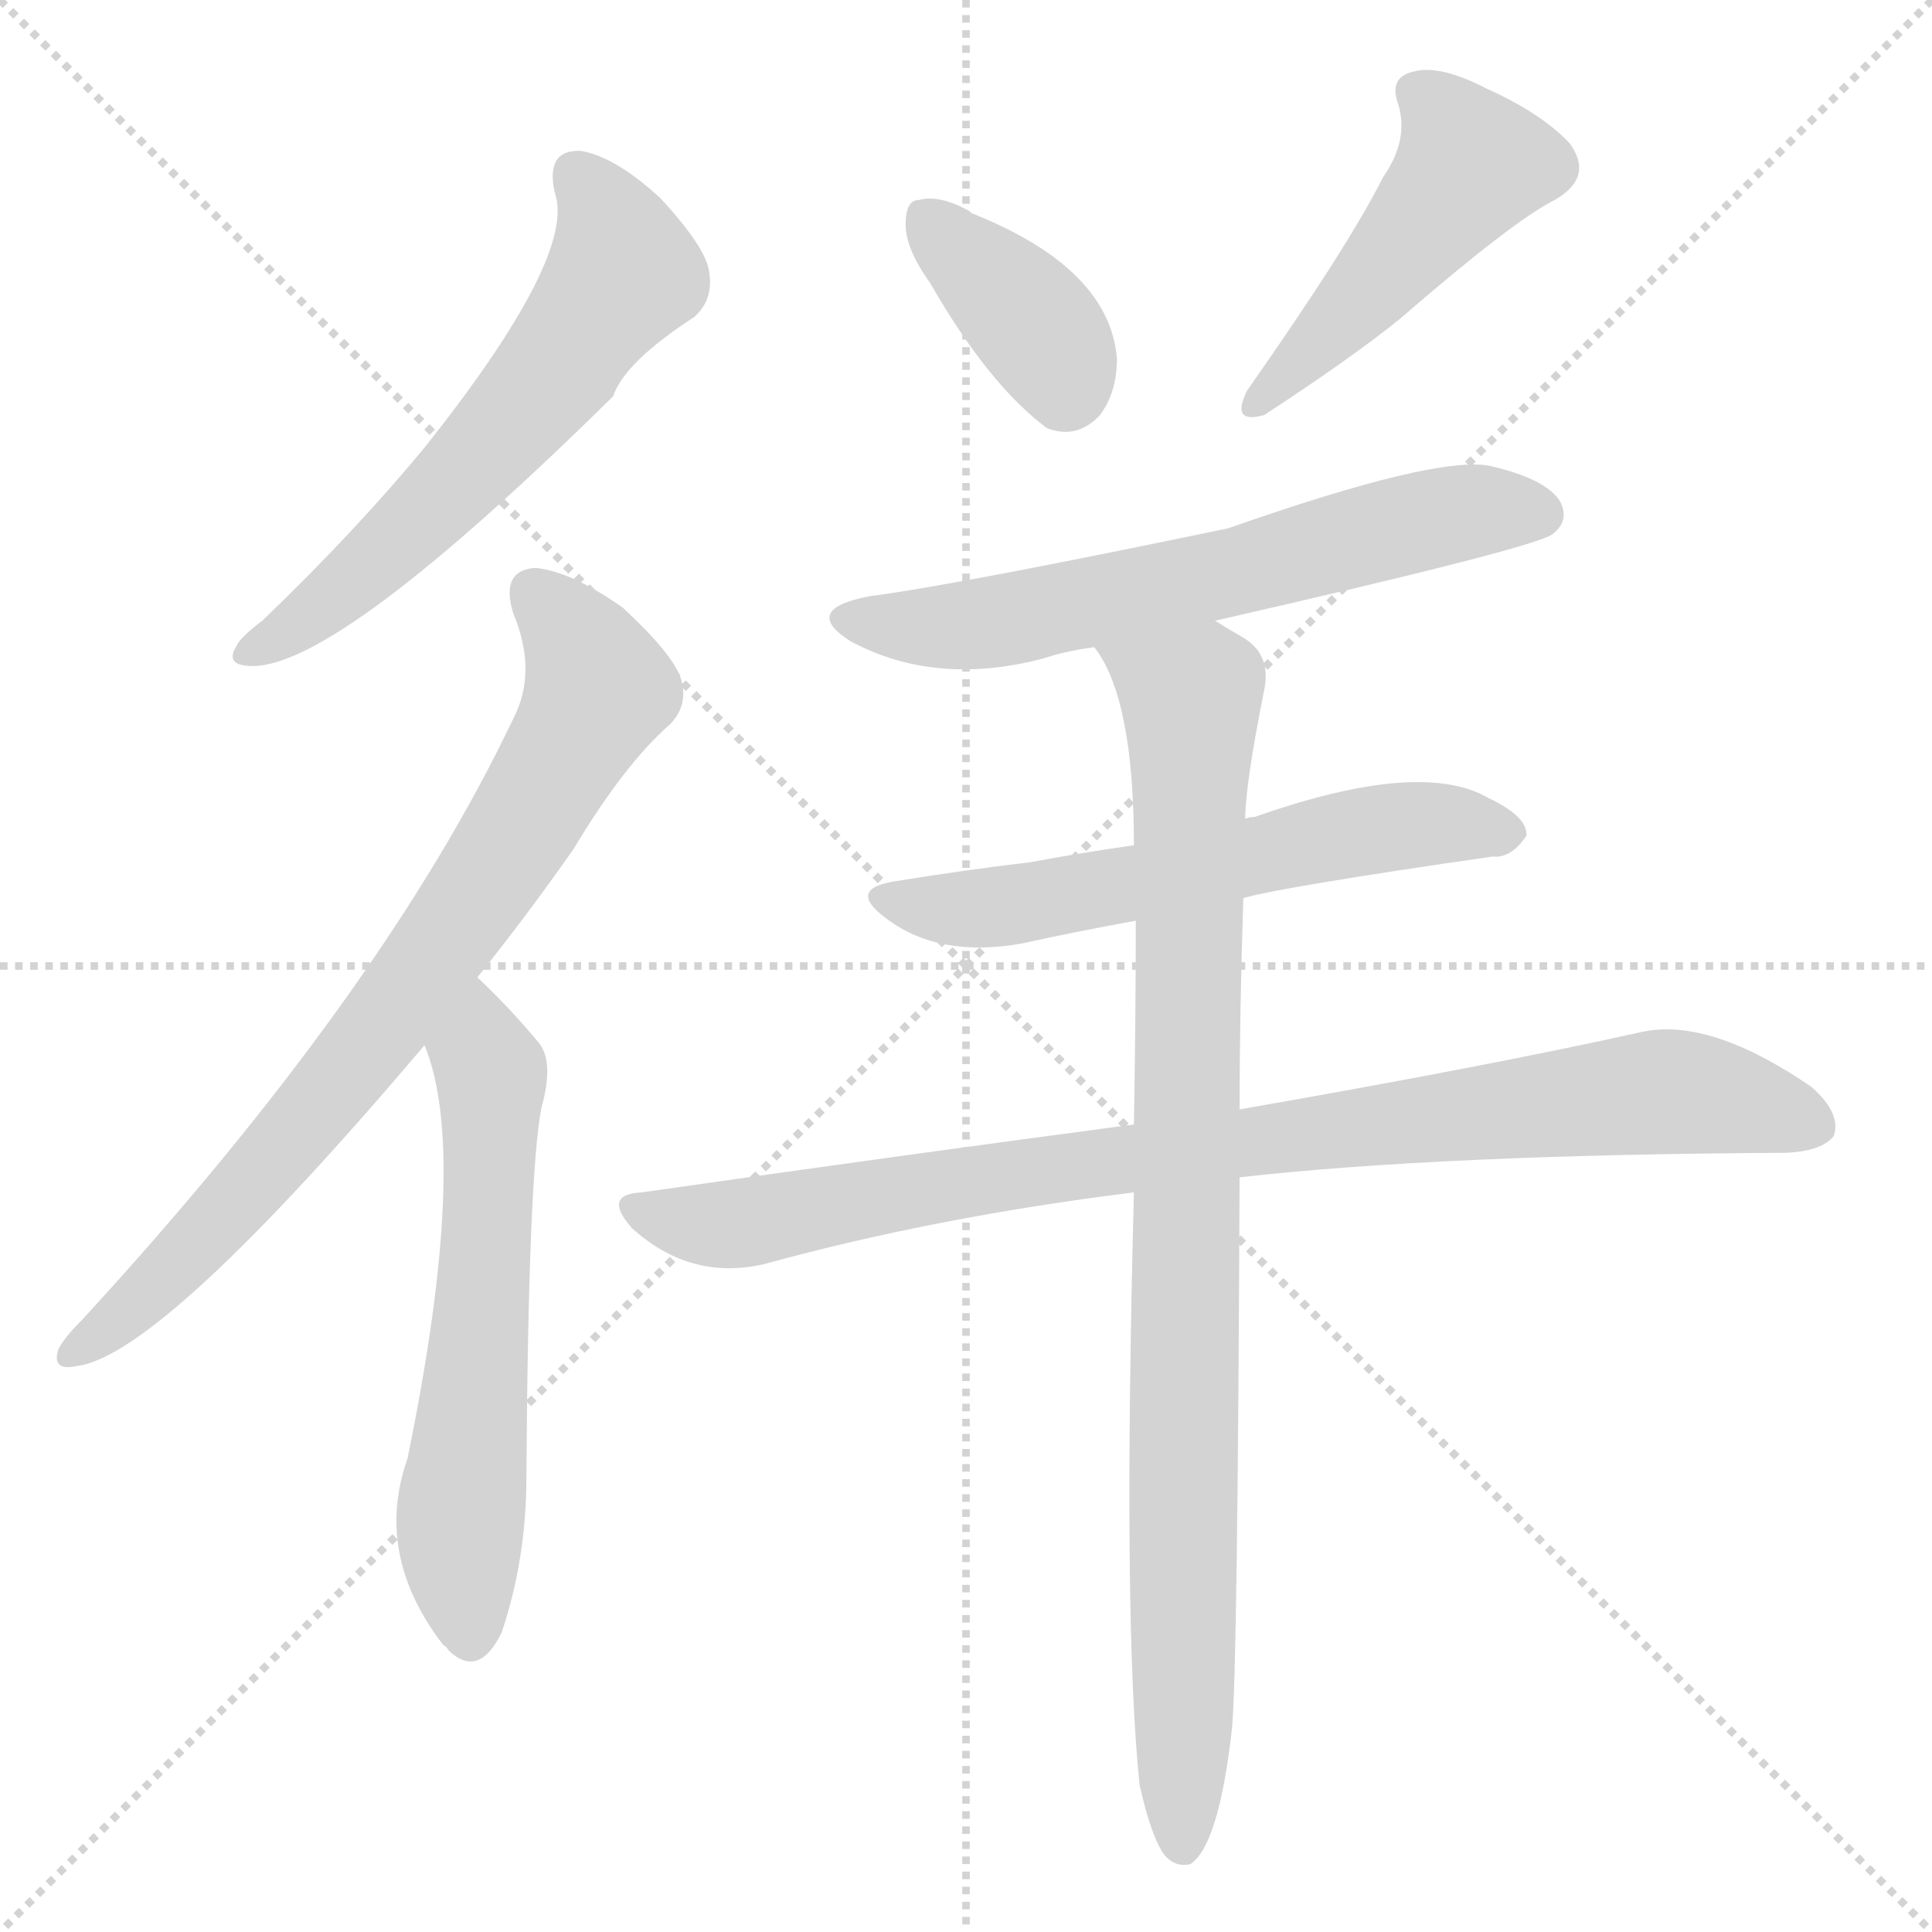 <svg xmlns="http://www.w3.org/2000/svg" version="1.1" viewBox="0 0 1024 1024">
  <g stroke="lightgray" stroke-dasharray="1,1" stroke-width="1" transform="scale(4, 4)">
    <line x1="0" y1="0" x2="256" y2="256" />
    <line x1="256" y1="0" x2="0" y2="256" />
    <line x1="128" y1="0" x2="128" y2="256" />
    <line x1="0" y1="128" x2="256" y2="128" />
  </g>
  <g transform="scale(1.0, -1.0) translate(0.0, -914.00)">
    <style type="text/css">
      
        @keyframes keyframes0 {
          from {
            stroke: blue;
            stroke-dashoffset: 595;
            stroke-width: 128;
          }
          66% {
            animation-timing-function: step-end;
            stroke: blue;
            stroke-dashoffset: 0;
            stroke-width: 128;
          }
          to {
            stroke: black;
            stroke-width: 1024;
          }
        }
        #make-me-a-hanzi-animation-0 {
          animation: keyframes0 0.734s both;
          animation-delay: 0s;
          animation-timing-function: linear;
        }
      
        @keyframes keyframes1 {
          from {
            stroke: blue;
            stroke-dashoffset: 767;
            stroke-width: 128;
          }
          71% {
            animation-timing-function: step-end;
            stroke: blue;
            stroke-dashoffset: 0;
            stroke-width: 128;
          }
          to {
            stroke: black;
            stroke-width: 1024;
          }
        }
        #make-me-a-hanzi-animation-1 {
          animation: keyframes1 0.874s both;
          animation-delay: 0.734s;
          animation-timing-function: linear;
        }
      
        @keyframes keyframes2 {
          from {
            stroke: blue;
            stroke-dashoffset: 593;
            stroke-width: 128;
          }
          66% {
            animation-timing-function: step-end;
            stroke: blue;
            stroke-dashoffset: 0;
            stroke-width: 128;
          }
          to {
            stroke: black;
            stroke-width: 1024;
          }
        }
        #make-me-a-hanzi-animation-2 {
          animation: keyframes2 0.733s both;
          animation-delay: 1.608s;
          animation-timing-function: linear;
        }
      
        @keyframes keyframes3 {
          from {
            stroke: blue;
            stroke-dashoffset: 372;
            stroke-width: 128;
          }
          55% {
            animation-timing-function: step-end;
            stroke: blue;
            stroke-dashoffset: 0;
            stroke-width: 128;
          }
          to {
            stroke: black;
            stroke-width: 1024;
          }
        }
        #make-me-a-hanzi-animation-3 {
          animation: keyframes3 0.553s both;
          animation-delay: 2.341s;
          animation-timing-function: linear;
        }
      
        @keyframes keyframes4 {
          from {
            stroke: blue;
            stroke-dashoffset: 467;
            stroke-width: 128;
          }
          60% {
            animation-timing-function: step-end;
            stroke: blue;
            stroke-dashoffset: 0;
            stroke-width: 128;
          }
          to {
            stroke: black;
            stroke-width: 1024;
          }
        }
        #make-me-a-hanzi-animation-4 {
          animation: keyframes4 0.63s both;
          animation-delay: 2.894s;
          animation-timing-function: linear;
        }
      
        @keyframes keyframes5 {
          from {
            stroke: blue;
            stroke-dashoffset: 627;
            stroke-width: 128;
          }
          67% {
            animation-timing-function: step-end;
            stroke: blue;
            stroke-dashoffset: 0;
            stroke-width: 128;
          }
          to {
            stroke: black;
            stroke-width: 1024;
          }
        }
        #make-me-a-hanzi-animation-5 {
          animation: keyframes5 0.76s both;
          animation-delay: 3.524s;
          animation-timing-function: linear;
        }
      
        @keyframes keyframes6 {
          from {
            stroke: blue;
            stroke-dashoffset: 590;
            stroke-width: 128;
          }
          66% {
            animation-timing-function: step-end;
            stroke: blue;
            stroke-dashoffset: 0;
            stroke-width: 128;
          }
          to {
            stroke: black;
            stroke-width: 1024;
          }
        }
        #make-me-a-hanzi-animation-6 {
          animation: keyframes6 0.73s both;
          animation-delay: 4.284s;
          animation-timing-function: linear;
        }
      
        @keyframes keyframes7 {
          from {
            stroke: blue;
            stroke-dashoffset: 889;
            stroke-width: 128;
          }
          74% {
            animation-timing-function: step-end;
            stroke: blue;
            stroke-dashoffset: 0;
            stroke-width: 128;
          }
          to {
            stroke: black;
            stroke-width: 1024;
          }
        }
        #make-me-a-hanzi-animation-7 {
          animation: keyframes7 0.973s both;
          animation-delay: 5.014s;
          animation-timing-function: linear;
        }
      
        @keyframes keyframes8 {
          from {
            stroke: blue;
            stroke-dashoffset: 915;
            stroke-width: 128;
          }
          75% {
            animation-timing-function: step-end;
            stroke: blue;
            stroke-dashoffset: 0;
            stroke-width: 128;
          }
          to {
            stroke: black;
            stroke-width: 1024;
          }
        }
        #make-me-a-hanzi-animation-8 {
          animation: keyframes8 0.995s both;
          animation-delay: 5.988s;
          animation-timing-function: linear;
        }
      
    </style>
    
      <path d="M 294 812 Q 306 779 226 678 Q 189 633 139 585 Q 127 576 125 571 Q 119 561 134 561 Q 180 561 325 704 Q 331 722 368 746 Q 378 755 376 769 Q 375 782 350 809 Q 326 831 308 834 Q 289 835 294 812 Z" fill="lightgray" />
    
      <path d="M 253 396 Q 278 427 304 464 Q 331 509 355 530 Q 365 540 361 554 Q 357 567 330 592 Q 303 611 284 613 Q 265 612 272 589 Q 285 558 272 533 Q 203 388 44 215 Q 34 205 31 199 Q 27 187 41 190 Q 86 196 225 360 L 253 396 Z" fill="lightgray" />
    
      <path d="M 225 360 Q 249 302 216 141 Q 198 90 235 42 Q 236 42 238 39 Q 254 24 266 49 Q 279 88 279 131 Q 280 291 287 327 Q 294 352 285 362 Q 270 380 253 396 C 231 417 215 388 225 360 Z" fill="lightgray" />
    
      <path d="M 493 764 Q 524 710 555 687 Q 571 681 583 694 Q 592 706 592 724 Q 588 772 515 801 L 514 802 Q 498 811 487 808 Q 480 808 480 795 Q 480 782 493 764 Z" fill="lightgray" />
    
      <path d="M 733 820 Q 715 784 661 707 Q 652 689 670 694 Q 716 724 742 745 Q 802 797 824 808 Q 845 820 832 838 Q 817 854 788 867 Q 763 880 749 876 Q 736 873 741 859 Q 747 840 733 820 Z" fill="lightgray" />
    
      <path d="M 644 585 Q 815 624 823 631 Q 832 638 827 648 Q 820 660 790 667 Q 762 673 651 634 Q 507 604 461 598 Q 424 591 451 574 Q 496 550 553 565 Q 565 569 580 571 L 644 585 Z" fill="lightgray" />
    
      <path d="M 659 438 Q 680 444 791 460 Q 801 459 809 471 Q 810 481 789 491 Q 753 512 665 481 Q 662 481 660 480 L 601 466 Q 573 462 546 457 Q 512 453 475 447 Q 448 443 470 427 Q 498 406 542 414 Q 569 420 602 426 L 659 438 Z" fill="lightgray" />
    
      <path d="M 657 290 Q 763 302 947 303 Q 966 304 972 312 Q 976 324 960 338 Q 906 375 870 367 Q 789 349 657 326 L 601 318 Q 480 302 340 282 Q 319 281 335 263 Q 366 235 405 244 Q 496 269 601 282 L 657 290 Z" fill="lightgray" />
    
      <path d="M 604 -32 Q 610 -59 617 -69 Q 623 -76 631 -74 Q 646 -64 653 -2 Q 656 31 657 290 L 657 326 Q 657 377 659 438 L 660 480 Q 660 498 670 548 Q 674 567 659 576 Q 652 580 644 585 C 618 601 566 597 580 571 Q 601 544 601 466 L 602 426 Q 602 377 601 318 L 601 282 Q 595 54 604 -32 Z" fill="lightgray" />
    
    
      <clipPath id="make-me-a-hanzi-clip-0">
        <path d="M 294 812 Q 306 779 226 678 Q 189 633 139 585 Q 127 576 125 571 Q 119 561 134 561 Q 180 561 325 704 Q 331 722 368 746 Q 378 755 376 769 Q 375 782 350 809 Q 326 831 308 834 Q 289 835 294 812 Z" />
      </clipPath>
      <path clip-path="url(#make-me-a-hanzi-clip-0)" d="M 306 820 L 330 777 L 294 716 L 206 623 L 133 569" fill="none" id="make-me-a-hanzi-animation-0" stroke-dasharray="467 934" stroke-linecap="round" />
    
      <clipPath id="make-me-a-hanzi-clip-1">
        <path d="M 253 396 Q 278 427 304 464 Q 331 509 355 530 Q 365 540 361 554 Q 357 567 330 592 Q 303 611 284 613 Q 265 612 272 589 Q 285 558 272 533 Q 203 388 44 215 Q 34 205 31 199 Q 27 187 41 190 Q 86 196 225 360 L 253 396 Z" />
      </clipPath>
      <path clip-path="url(#make-me-a-hanzi-clip-1)" d="M 284 598 L 300 583 L 317 548 L 276 475 L 169 326 L 83 233 L 39 198" fill="none" id="make-me-a-hanzi-animation-1" stroke-dasharray="639 1278" stroke-linecap="round" />
    
      <clipPath id="make-me-a-hanzi-clip-2">
        <path d="M 225 360 Q 249 302 216 141 Q 198 90 235 42 Q 236 42 238 39 Q 254 24 266 49 Q 279 88 279 131 Q 280 291 287 327 Q 294 352 285 362 Q 270 380 253 396 C 231 417 215 388 225 360 Z" />
      </clipPath>
      <path clip-path="url(#make-me-a-hanzi-clip-2)" d="M 254 386 L 261 340 L 244 106 L 250 50" fill="none" id="make-me-a-hanzi-animation-2" stroke-dasharray="465 930" stroke-linecap="round" />
    
      <clipPath id="make-me-a-hanzi-clip-3">
        <path d="M 493 764 Q 524 710 555 687 Q 571 681 583 694 Q 592 706 592 724 Q 588 772 515 801 L 514 802 Q 498 811 487 808 Q 480 808 480 795 Q 480 782 493 764 Z" />
      </clipPath>
      <path clip-path="url(#make-me-a-hanzi-clip-3)" d="M 493 796 L 553 737 L 564 707" fill="none" id="make-me-a-hanzi-animation-3" stroke-dasharray="244 488" stroke-linecap="round" />
    
      <clipPath id="make-me-a-hanzi-clip-4">
        <path d="M 733 820 Q 715 784 661 707 Q 652 689 670 694 Q 716 724 742 745 Q 802 797 824 808 Q 845 820 832 838 Q 817 854 788 867 Q 763 880 749 876 Q 736 873 741 859 Q 747 840 733 820 Z" />
      </clipPath>
      <path clip-path="url(#make-me-a-hanzi-clip-4)" d="M 750 865 L 770 847 L 780 827 L 673 706" fill="none" id="make-me-a-hanzi-animation-4" stroke-dasharray="339 678" stroke-linecap="round" />
    
      <clipPath id="make-me-a-hanzi-clip-5">
        <path d="M 644 585 Q 815 624 823 631 Q 832 638 827 648 Q 820 660 790 667 Q 762 673 651 634 Q 507 604 461 598 Q 424 591 451 574 Q 496 550 553 565 Q 565 569 580 571 L 644 585 Z" />
      </clipPath>
      <path clip-path="url(#make-me-a-hanzi-clip-5)" d="M 453 587 L 501 581 L 540 586 L 653 609 L 771 642 L 816 642" fill="none" id="make-me-a-hanzi-animation-5" stroke-dasharray="499 998" stroke-linecap="round" />
    
      <clipPath id="make-me-a-hanzi-clip-6">
        <path d="M 659 438 Q 680 444 791 460 Q 801 459 809 471 Q 810 481 789 491 Q 753 512 665 481 Q 662 481 660 480 L 601 466 Q 573 462 546 457 Q 512 453 475 447 Q 448 443 470 427 Q 498 406 542 414 Q 569 420 602 426 L 659 438 Z" />
      </clipPath>
      <path clip-path="url(#make-me-a-hanzi-clip-6)" d="M 470 438 L 518 432 L 719 473 L 769 477 L 799 472" fill="none" id="make-me-a-hanzi-animation-6" stroke-dasharray="462 924" stroke-linecap="round" />
    
      <clipPath id="make-me-a-hanzi-clip-7">
        <path d="M 657 290 Q 763 302 947 303 Q 966 304 972 312 Q 976 324 960 338 Q 906 375 870 367 Q 789 349 657 326 L 601 318 Q 480 302 340 282 Q 319 281 335 263 Q 366 235 405 244 Q 496 269 601 282 L 657 290 Z" />
      </clipPath>
      <path clip-path="url(#make-me-a-hanzi-clip-7)" d="M 337 273 L 394 266 L 523 290 L 871 335 L 907 333 L 962 317" fill="none" id="make-me-a-hanzi-animation-7" stroke-dasharray="761 1522" stroke-linecap="round" />
    
      <clipPath id="make-me-a-hanzi-clip-8">
        <path d="M 604 -32 Q 610 -59 617 -69 Q 623 -76 631 -74 Q 646 -64 653 -2 Q 656 31 657 290 L 657 326 Q 657 377 659 438 L 660 480 Q 660 498 670 548 Q 674 567 659 576 Q 652 580 644 585 C 618 601 566 597 580 571 Q 601 544 601 466 L 602 426 Q 602 377 601 318 L 601 282 Q 595 54 604 -32 Z" />
      </clipPath>
      <path clip-path="url(#make-me-a-hanzi-clip-8)" d="M 587 569 L 632 544 L 627 -64" fill="none" id="make-me-a-hanzi-animation-8" stroke-dasharray="787 1574" stroke-linecap="round" />
    
  </g>
</svg>